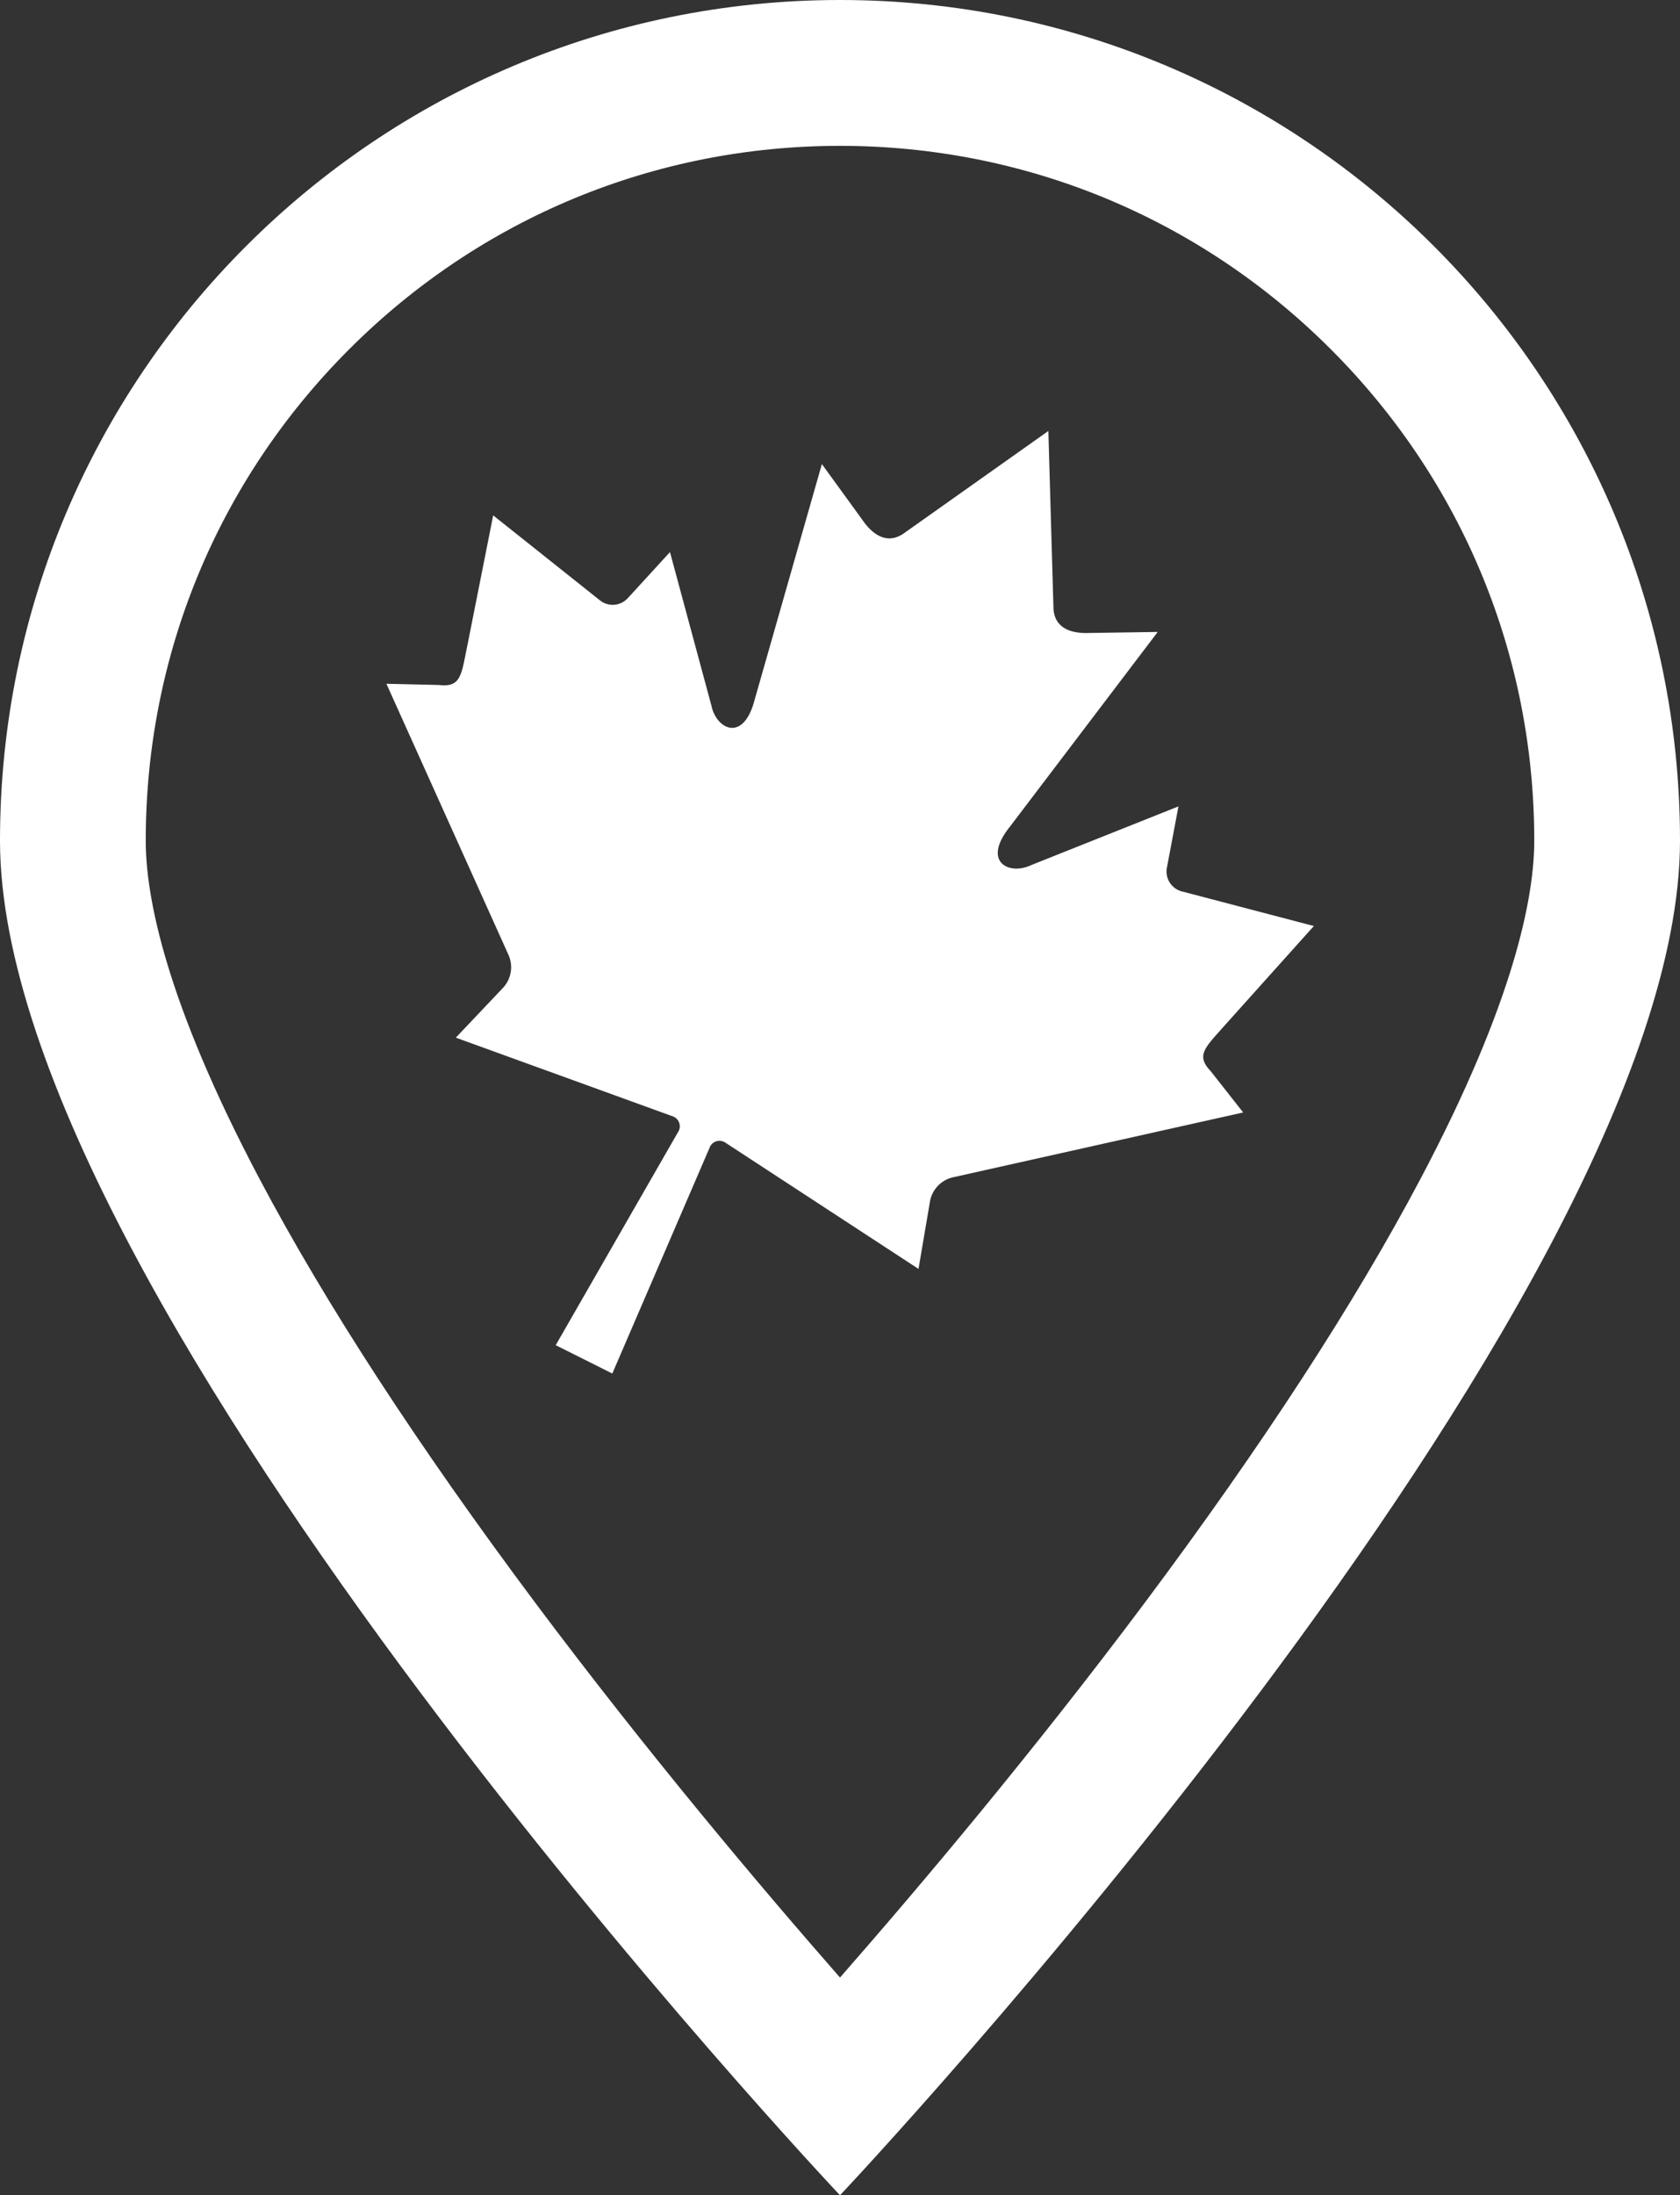 <svg xmlns="http://www.w3.org/2000/svg" xmlns:xlink="http://www.w3.org/1999/xlink" width="34.582" height="45.156" viewBox="0 0 34.582 45.156">
  <rect x="0" y="0" width="34.582" height="45.156" fill="#333333" stroke="none"/>
  <defs>
    <clipPath id="clip-path">
      <rect width="19.091" height="19.393" fill="none"/>
    </clipPath>
  </defs>
  <g id="Повторяющаяся_сетка_2" data-name="Повторяющаяся сетка 2" transform="translate(7.954 8.865)" clip-path="url(#clip-path)">
    <g id="Сгруппировать_192" data-name="Сгруппировать 192" transform="translate(0 0)">
      <g id="Сгруппировать_1" data-name="Сгруппировать 1" transform="translate(0)">
        <path id="Контур_1" data-name="Контур 1" d="M232.126,127.9l-2.981,2.11c-.331.226-.63.04-.855-.292l-.826-1.137-1.382,4.84c-.23.9-.791.615-.892.128l-.853-3.158-.871.951a.421.421,0,0,1-.568.044l-2.2-1.75-.532,2.679c-.124.594-.125.865-.58.81L218.5,133.1l2.51,5.57a.623.623,0,0,1-.1.674l-.981,1.035L224.4,142a.217.217,0,0,1,.1.327l-2.515,4.378,1.165.583,2-4.639a.217.217,0,0,1,.323-.113l3.98,2.6.239-1.405a.623.623,0,0,1,.482-.482l5.962-1.331-.67-.852c-.317-.331-.1-.494.3-.95l1.825-2.033-2.72-.713a.422.422,0,0,1-.306-.481l.239-1.267-3.039,1.211c-.451.211-1.012-.069-.433-.79l3.045-4.009-1.4.021c-.4.018-.728-.109-.746-.51Z" transform="translate(-218.5 -127.9)" fill="#fff"/>
      </g>
    </g>
  </g>
  <g id="icon_ws_leaf_white" fill="none">
    <path d="M17.291,0A17.291,17.291,0,0,1,34.582,17.291c0,9.55-17.291,27.865-17.291,27.865S0,26.841,0,17.291A17.291,17.291,0,0,1,17.291,0Z" stroke="none"/>
    <path d="M 17.291 3 C 13.474 3 9.885 4.487 7.186 7.186 C 4.487 9.885 3 13.474 3 17.291 C 3 18.445 3.406 20.589 5.341 24.247 C 6.697 26.811 8.606 29.743 11.014 32.963 C 13.327 36.054 15.662 38.819 17.291 40.677 C 18.92 38.819 21.255 36.054 23.568 32.963 C 25.976 29.743 27.885 26.811 29.241 24.247 C 31.176 20.589 31.582 18.445 31.582 17.291 C 31.582 13.474 30.095 9.885 27.396 7.186 C 24.697 4.487 21.108 3 17.291 3 M 17.291 -3.814697265625e-06 C 26.841 -3.814697265625e-06 34.582 7.741 34.582 17.291 C 34.582 26.841 17.291 45.156 17.291 45.156 C 17.291 45.156 -3.814697265625e-06 26.841 -3.814697265625e-06 17.291 C -3.814697265625e-06 7.741 7.741 -3.814697265625e-06 17.291 -3.814697265625e-06 Z" stroke="none" fill="#fff"/>
  </g>
</svg>

